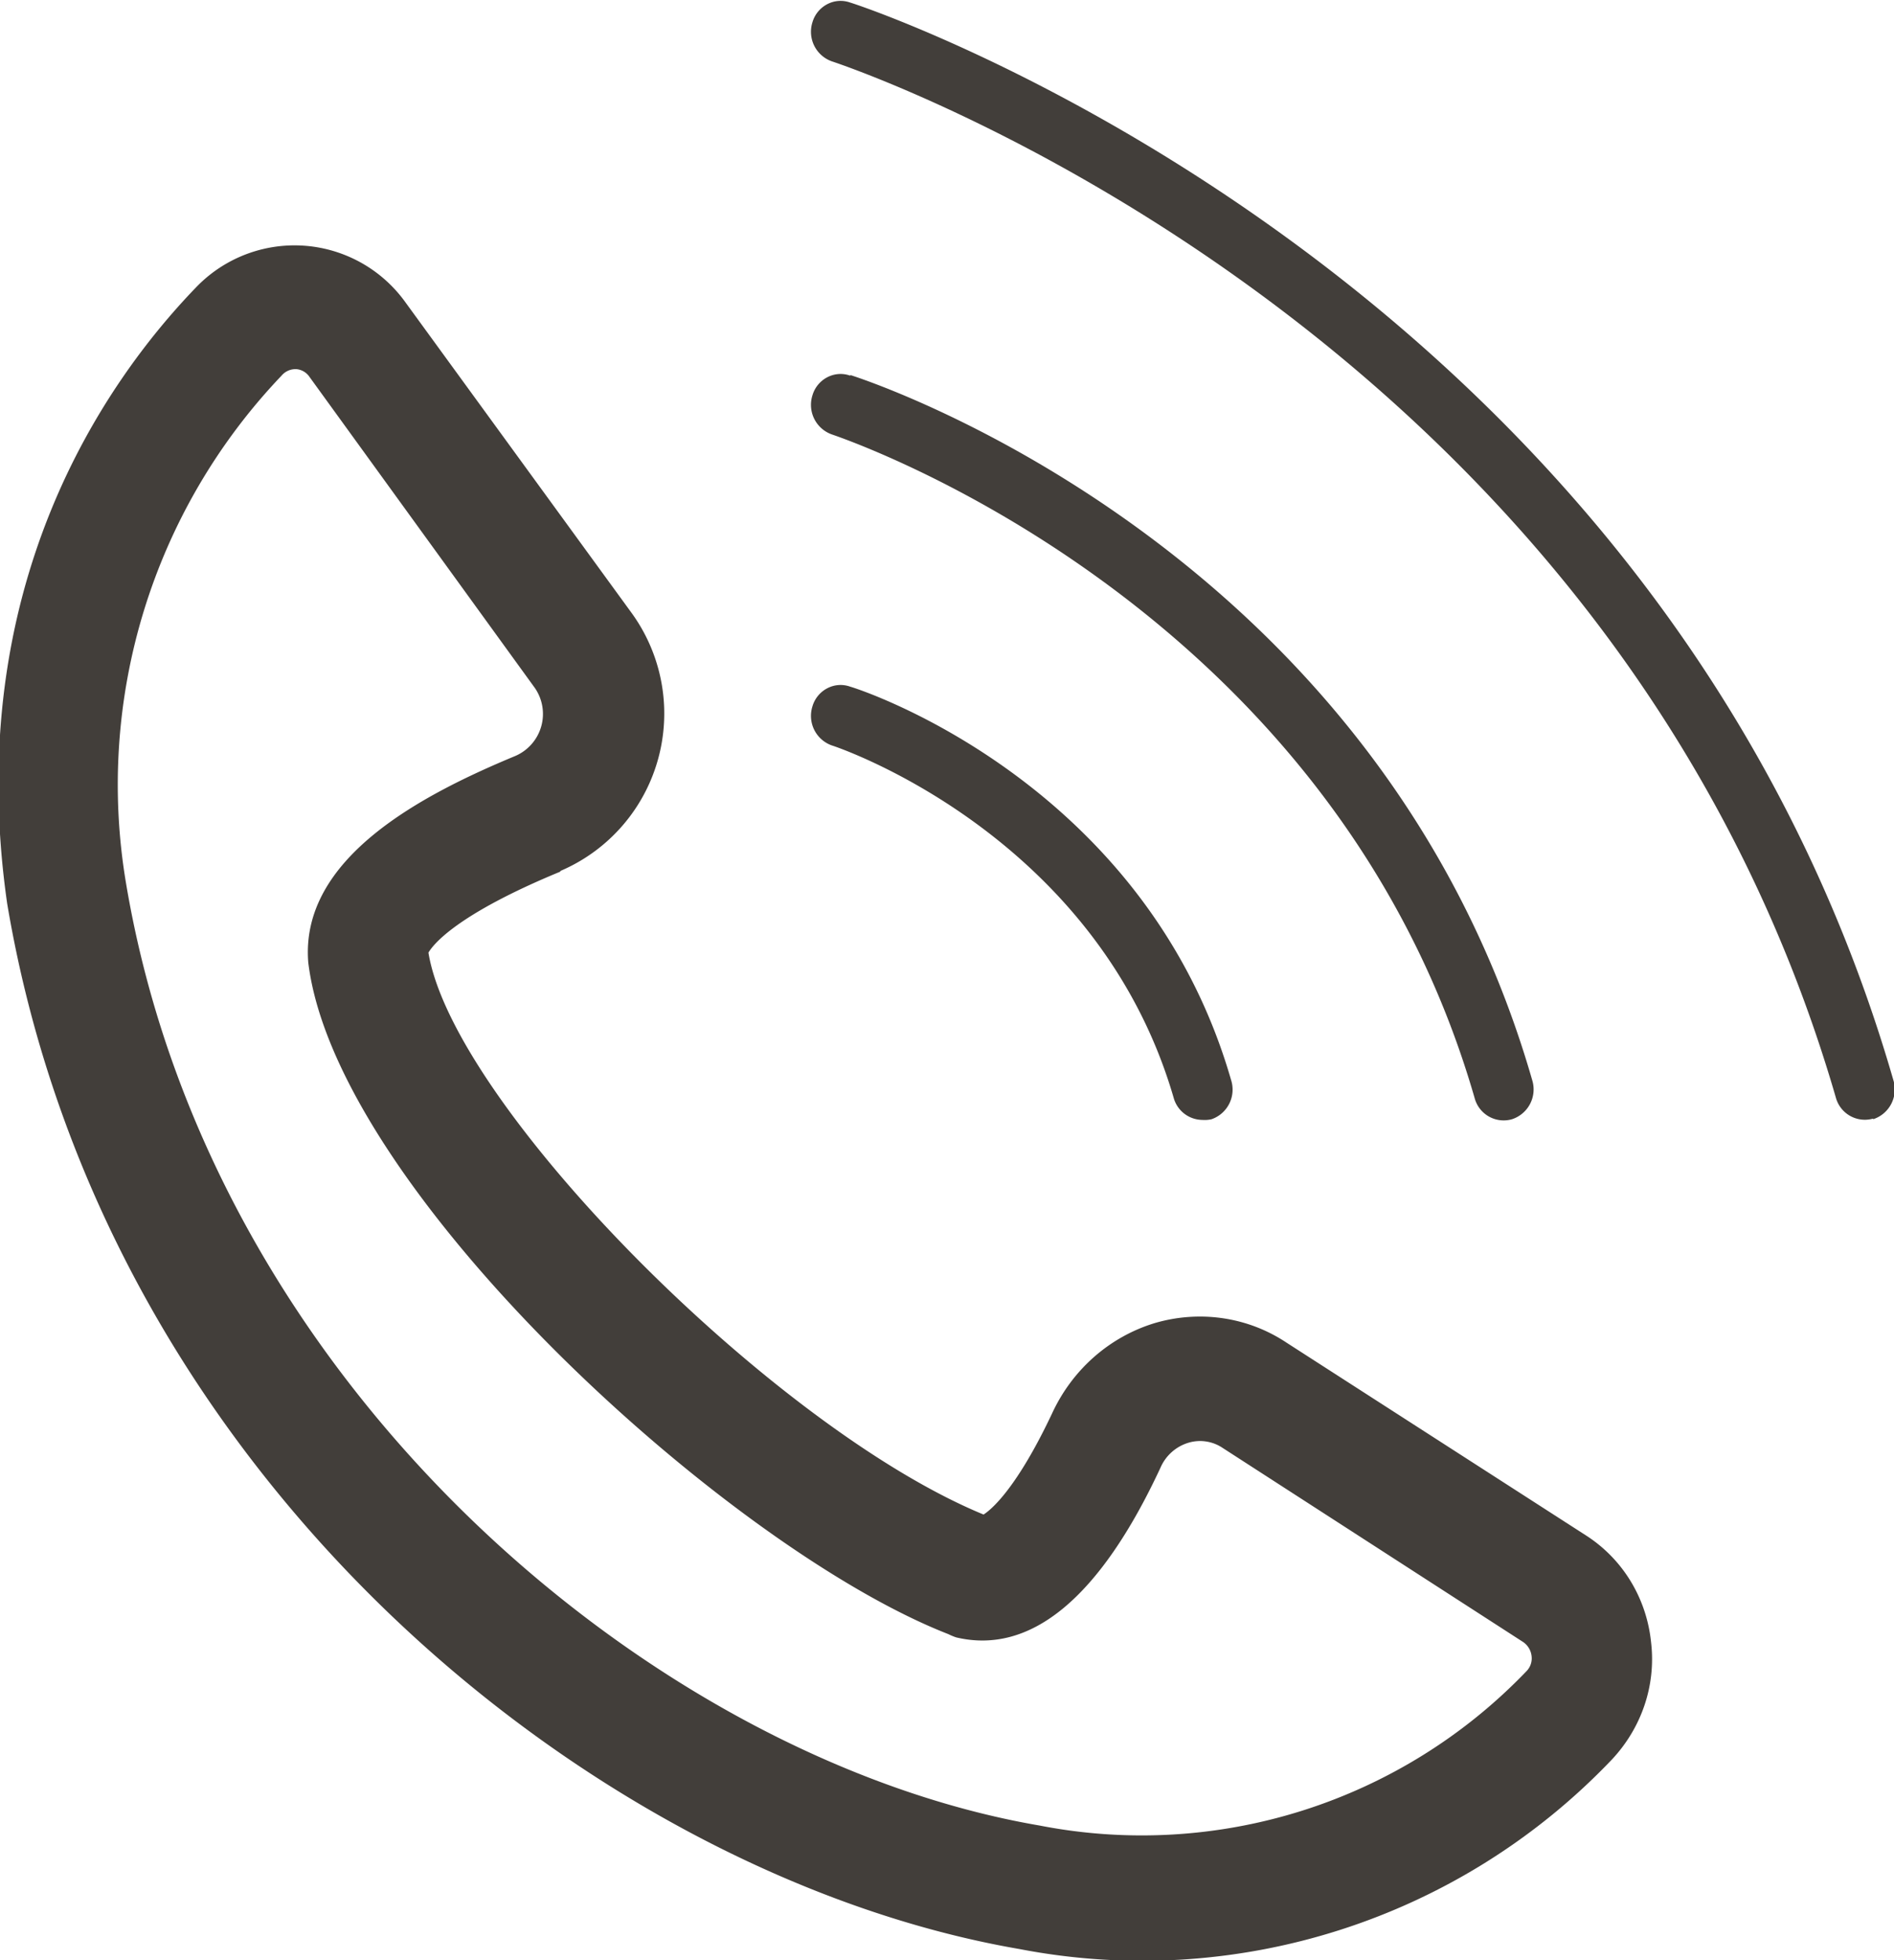 <svg xmlns="http://www.w3.org/2000/svg" xmlns:xlink="http://www.w3.org/1999/xlink" width="29" height="30"><defs><path id="a" d="M670.68 52.12a.46.46 0 0 1-.57-.32c-3.46-11.93-15.25-15.82-15.37-15.86a.48.48 0 0 1-.3-.6c.07-.24.33-.39.58-.3.12.03 12.38 4.07 15.97 16.49a.48.48 0 0 1-.31.6zm-15.66-11.38c.32.1 8.1 2.67 10.44 10.79a.48.48 0 0 1-.31.6.46.46 0 0 1-.57-.32c-2.2-7.63-9.76-10.13-9.84-10.16a.48.48 0 0 1-.3-.6c.07-.24.33-.39.58-.3zm5.39 11.4a.46.46 0 0 1-.44-.34c-1.18-4.05-5.19-5.38-5.23-5.39a.48.48 0 0 1-.3-.6c.07-.24.33-.39.58-.3.18.05 4.52 1.48 5.83 6.02a.48.48 0 0 1-.3.6.48.48 0 0 1-.14.01zm-9.83-3.8c-1.6.66-1.95 1.12-2.02 1.24.38 2.33 5.27 7.27 8.5 8.6.06-.04.46-.3 1.05-1.55.31-.67.88-1.17 1.57-1.38.68-.2 1.42-.1 2.02.3l4.6 2.96c.55.36.91.95.98 1.62.08.67-.15 1.32-.6 1.8a9.93 9.93 0 0 1-9.07 2.9c-6.39-1.1-14-7.09-15.5-16-.7-4.87 1.51-8 2.89-9.43a2.09 2.09 0 0 1 3.21.23l3.46 4.75a2.62 2.62 0 0 1-1.09 3.95zm-.39-2.81l-3.45-4.76a.27.27 0 0 0-.2-.12h-.03a.28.28 0 0 0-.2.1 9.07 9.07 0 0 0-2.38 7.77c1.3 7.74 8.14 13.42 13.99 14.42a8.16 8.16 0 0 0 7.45-2.36.28.28 0 0 0 .08-.24.3.3 0 0 0-.13-.21l-4.6-2.97a.62.62 0 0 0-.52-.08.68.68 0 0 0-.43.38c-.93 2-1.99 2.87-3.13 2.6a.97.97 0 0 1-.12-.05c-3.38-1.32-9.38-6.8-9.8-10.28-.13-1.6 1.75-2.57 3.17-3.16a.7.7 0 0 0 .3-1.04z"/></defs><use fill="#423e3a" xlink:href="#a" transform="translate(-642 -35)"/></svg>